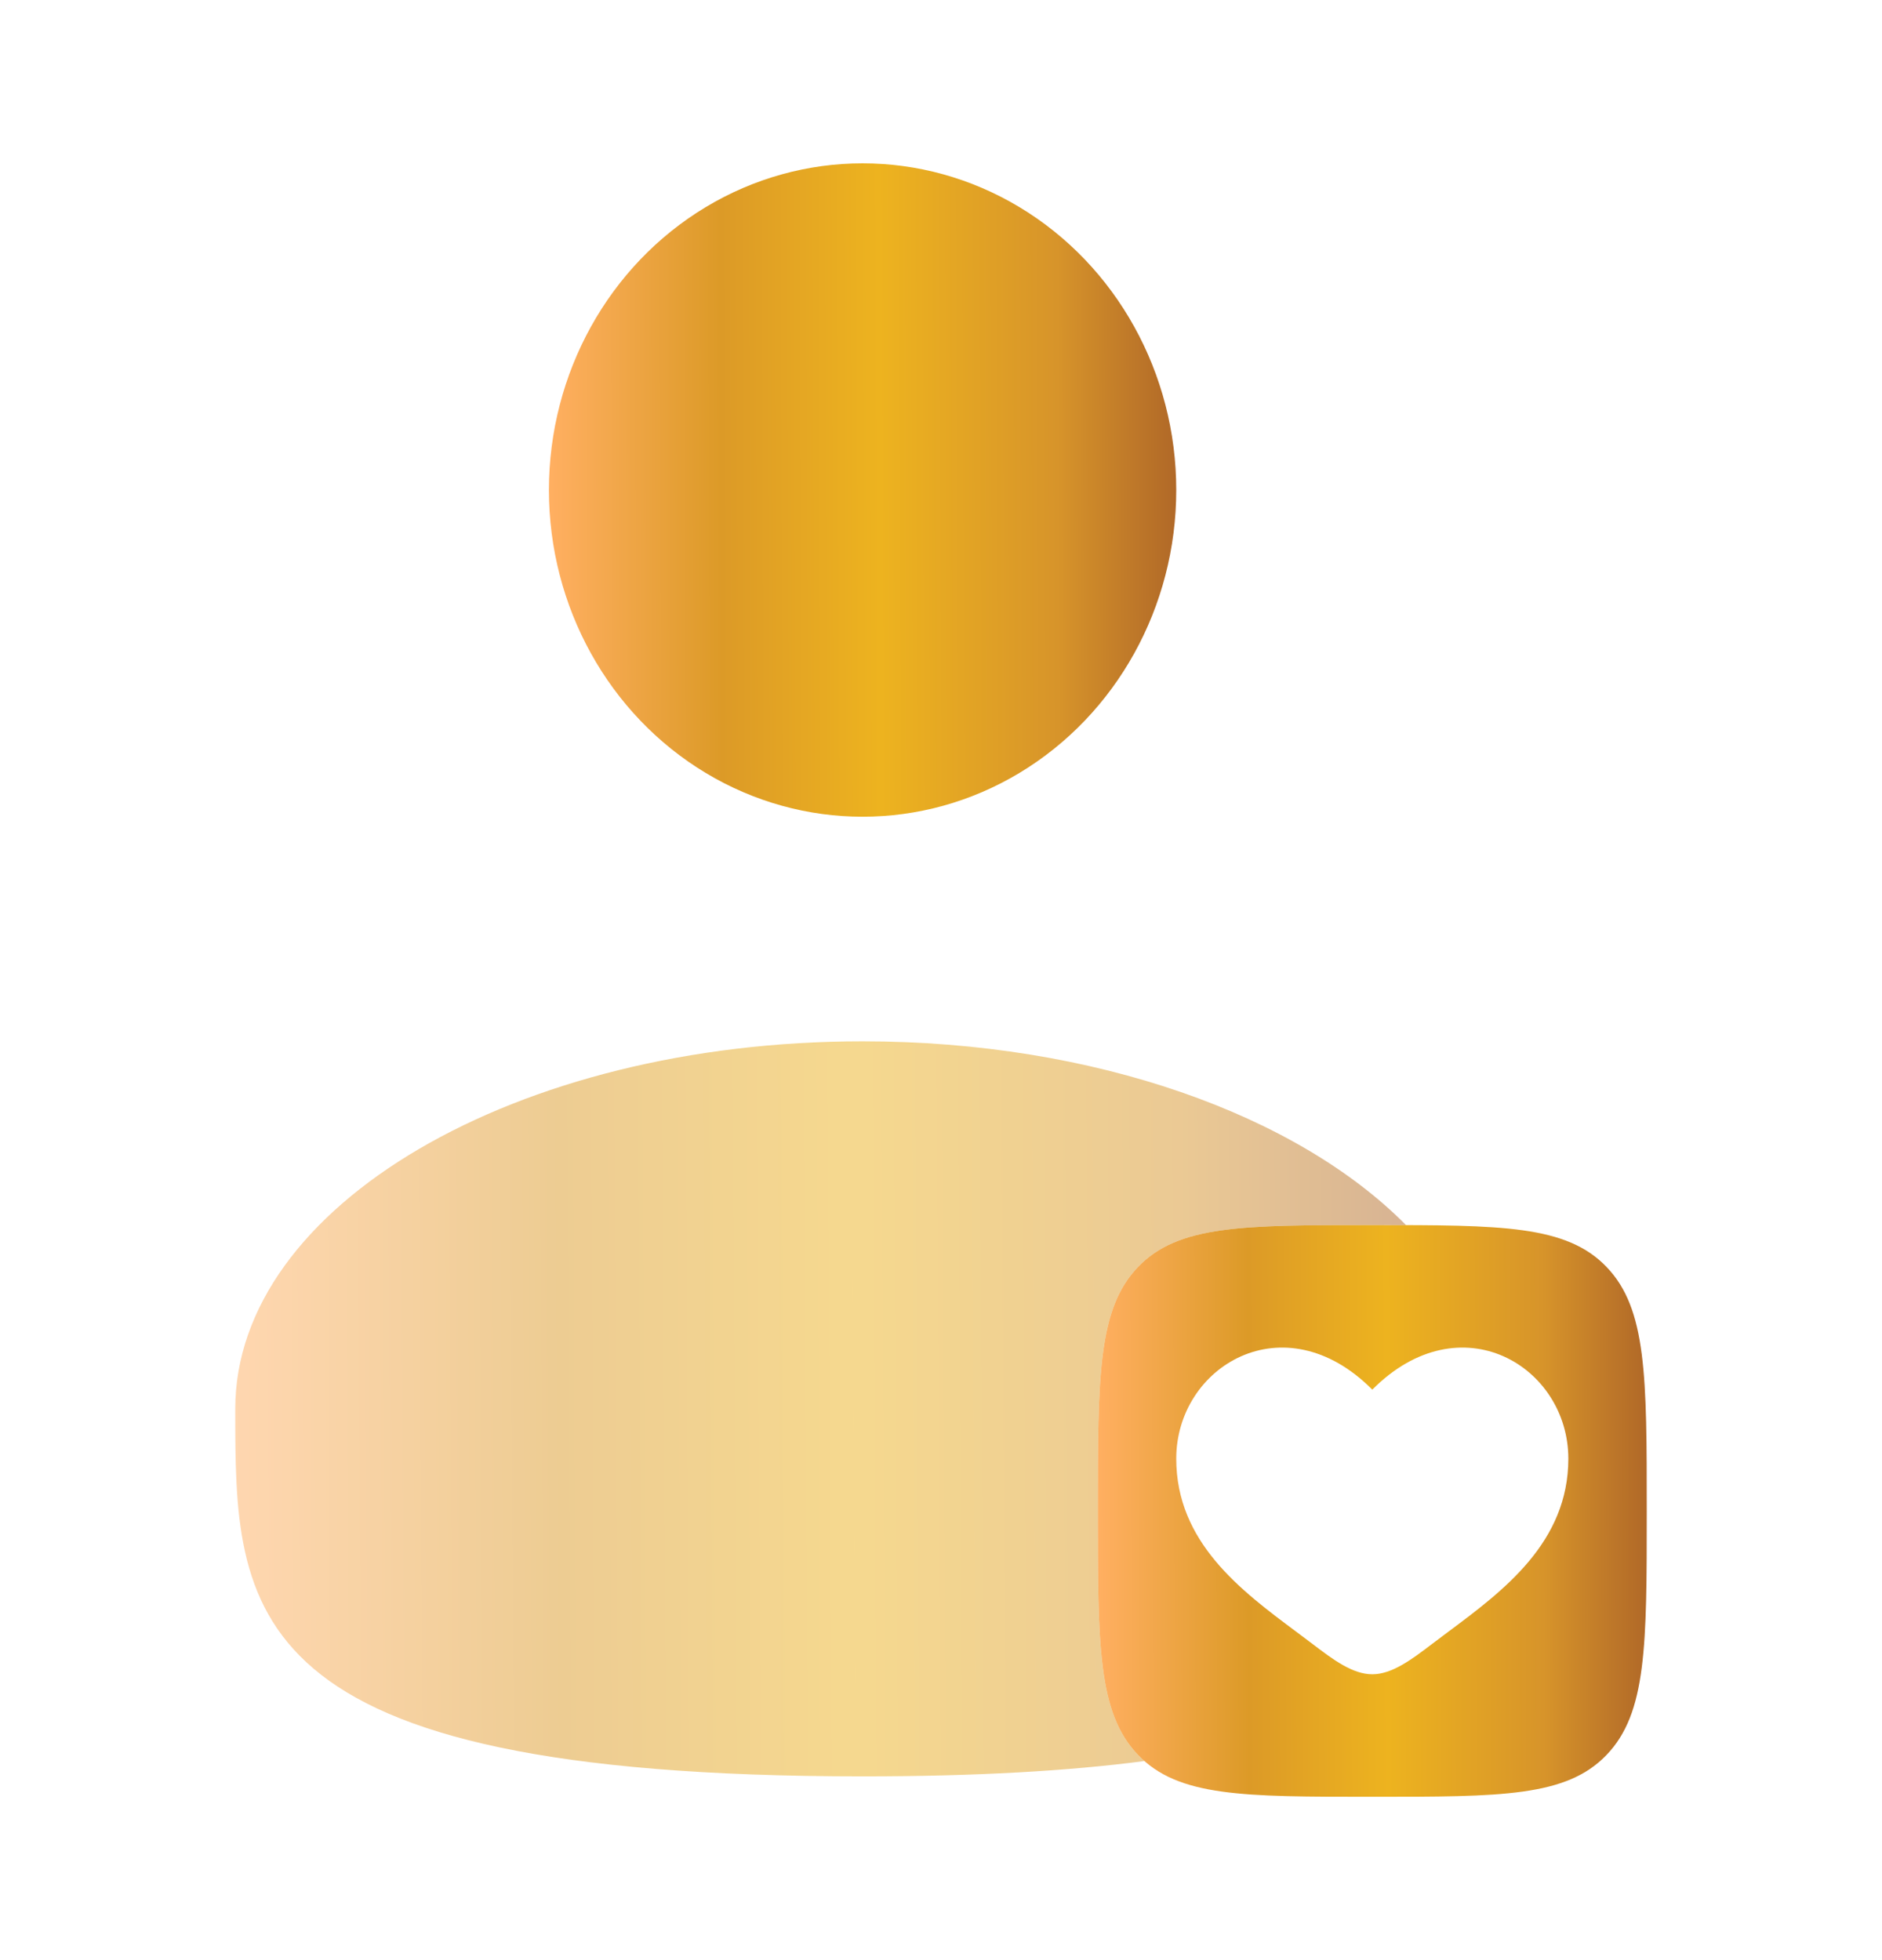 <svg width="96" height="100" viewBox="0 0 96 100" fill="none" xmlns="http://www.w3.org/2000/svg">
<ellipse cx="44" cy="25" rx="16" ry="16.667" fill="url(#paint0_linear_702_267)"/>
<path fill-rule="evenodd" clip-rule="evenodd" d="M58.05 89.531C60.1 91.667 63.4 91.667 70 91.667C76.6 91.667 79.9 91.667 81.95 89.531C84 87.395 84 83.958 84 77.083C84 70.209 84 66.771 81.95 64.636C79.9 62.5 76.6 62.5 70 62.5C63.4 62.5 60.1 62.5 58.05 64.636C56 66.771 56 70.209 56 77.083C56 83.958 56 87.395 58.05 89.531ZM66.106 83.235C63.298 81.141 60 78.68 60 74.416C60 69.708 65.5 66.369 70 70.895C74.5 66.369 80 69.708 80 74.416C80 78.68 76.702 81.141 73.894 83.235C73.602 83.453 73.315 83.667 73.038 83.878C72 84.671 71 85.417 70 85.417C69 85.417 68 84.671 66.962 83.878C66.685 83.667 66.398 83.453 66.106 83.235Z" fill="url(#paint1_linear_702_267)"/>
<path opacity="0.5" d="M58.377 89.844C58.264 89.745 58.156 89.641 58.05 89.531C56 87.395 56 83.958 56 77.083C56 70.209 56 66.771 58.05 64.636C60.1 62.5 63.4 62.5 70 62.5C70.6 62.5 71.173 62.5 71.721 62.502C66.188 56.896 55.846 53.125 44 53.125C26.327 53.125 12 61.52 12 71.875C12 82.23 12 90.625 44 90.625C49.77 90.625 54.5 90.352 58.377 89.844Z" fill="url(#paint2_linear_702_267)"/>
<defs>
<linearGradient id="paint0_linear_702_267" x1="28.059" y1="25.07" x2="60.059" y2="24.956" gradientUnits="userSpaceOnUse">
<stop stop-color="#FFAF61"/>
<stop offset="0.273" stop-color="#DC9A27"/>
<stop offset="0.526" stop-color="#EDB31F"/>
<stop offset="0.809" stop-color="#D7942A"/>
<stop offset="1" stop-color="#B06828"/>
</linearGradient>
<linearGradient id="paint1_linear_702_267" x1="56.052" y1="77.144" x2="84.051" y2="77.045" gradientUnits="userSpaceOnUse">
<stop stop-color="#FFAF61"/>
<stop offset="0.273" stop-color="#DC9A27"/>
<stop offset="0.526" stop-color="#EDB31F"/>
<stop offset="0.809" stop-color="#D7942A"/>
<stop offset="1" stop-color="#B06828"/>
</linearGradient>
<linearGradient id="paint2_linear_702_267" x1="12.11" y1="71.954" x2="71.829" y2="71.601" gradientUnits="userSpaceOnUse">
<stop stop-color="#FFAF61"/>
<stop offset="0.273" stop-color="#DC9A27"/>
<stop offset="0.526" stop-color="#EDB31F"/>
<stop offset="0.809" stop-color="#D7942A"/>
<stop offset="1" stop-color="#B06828"/>
</linearGradient>
</defs>
</svg>
